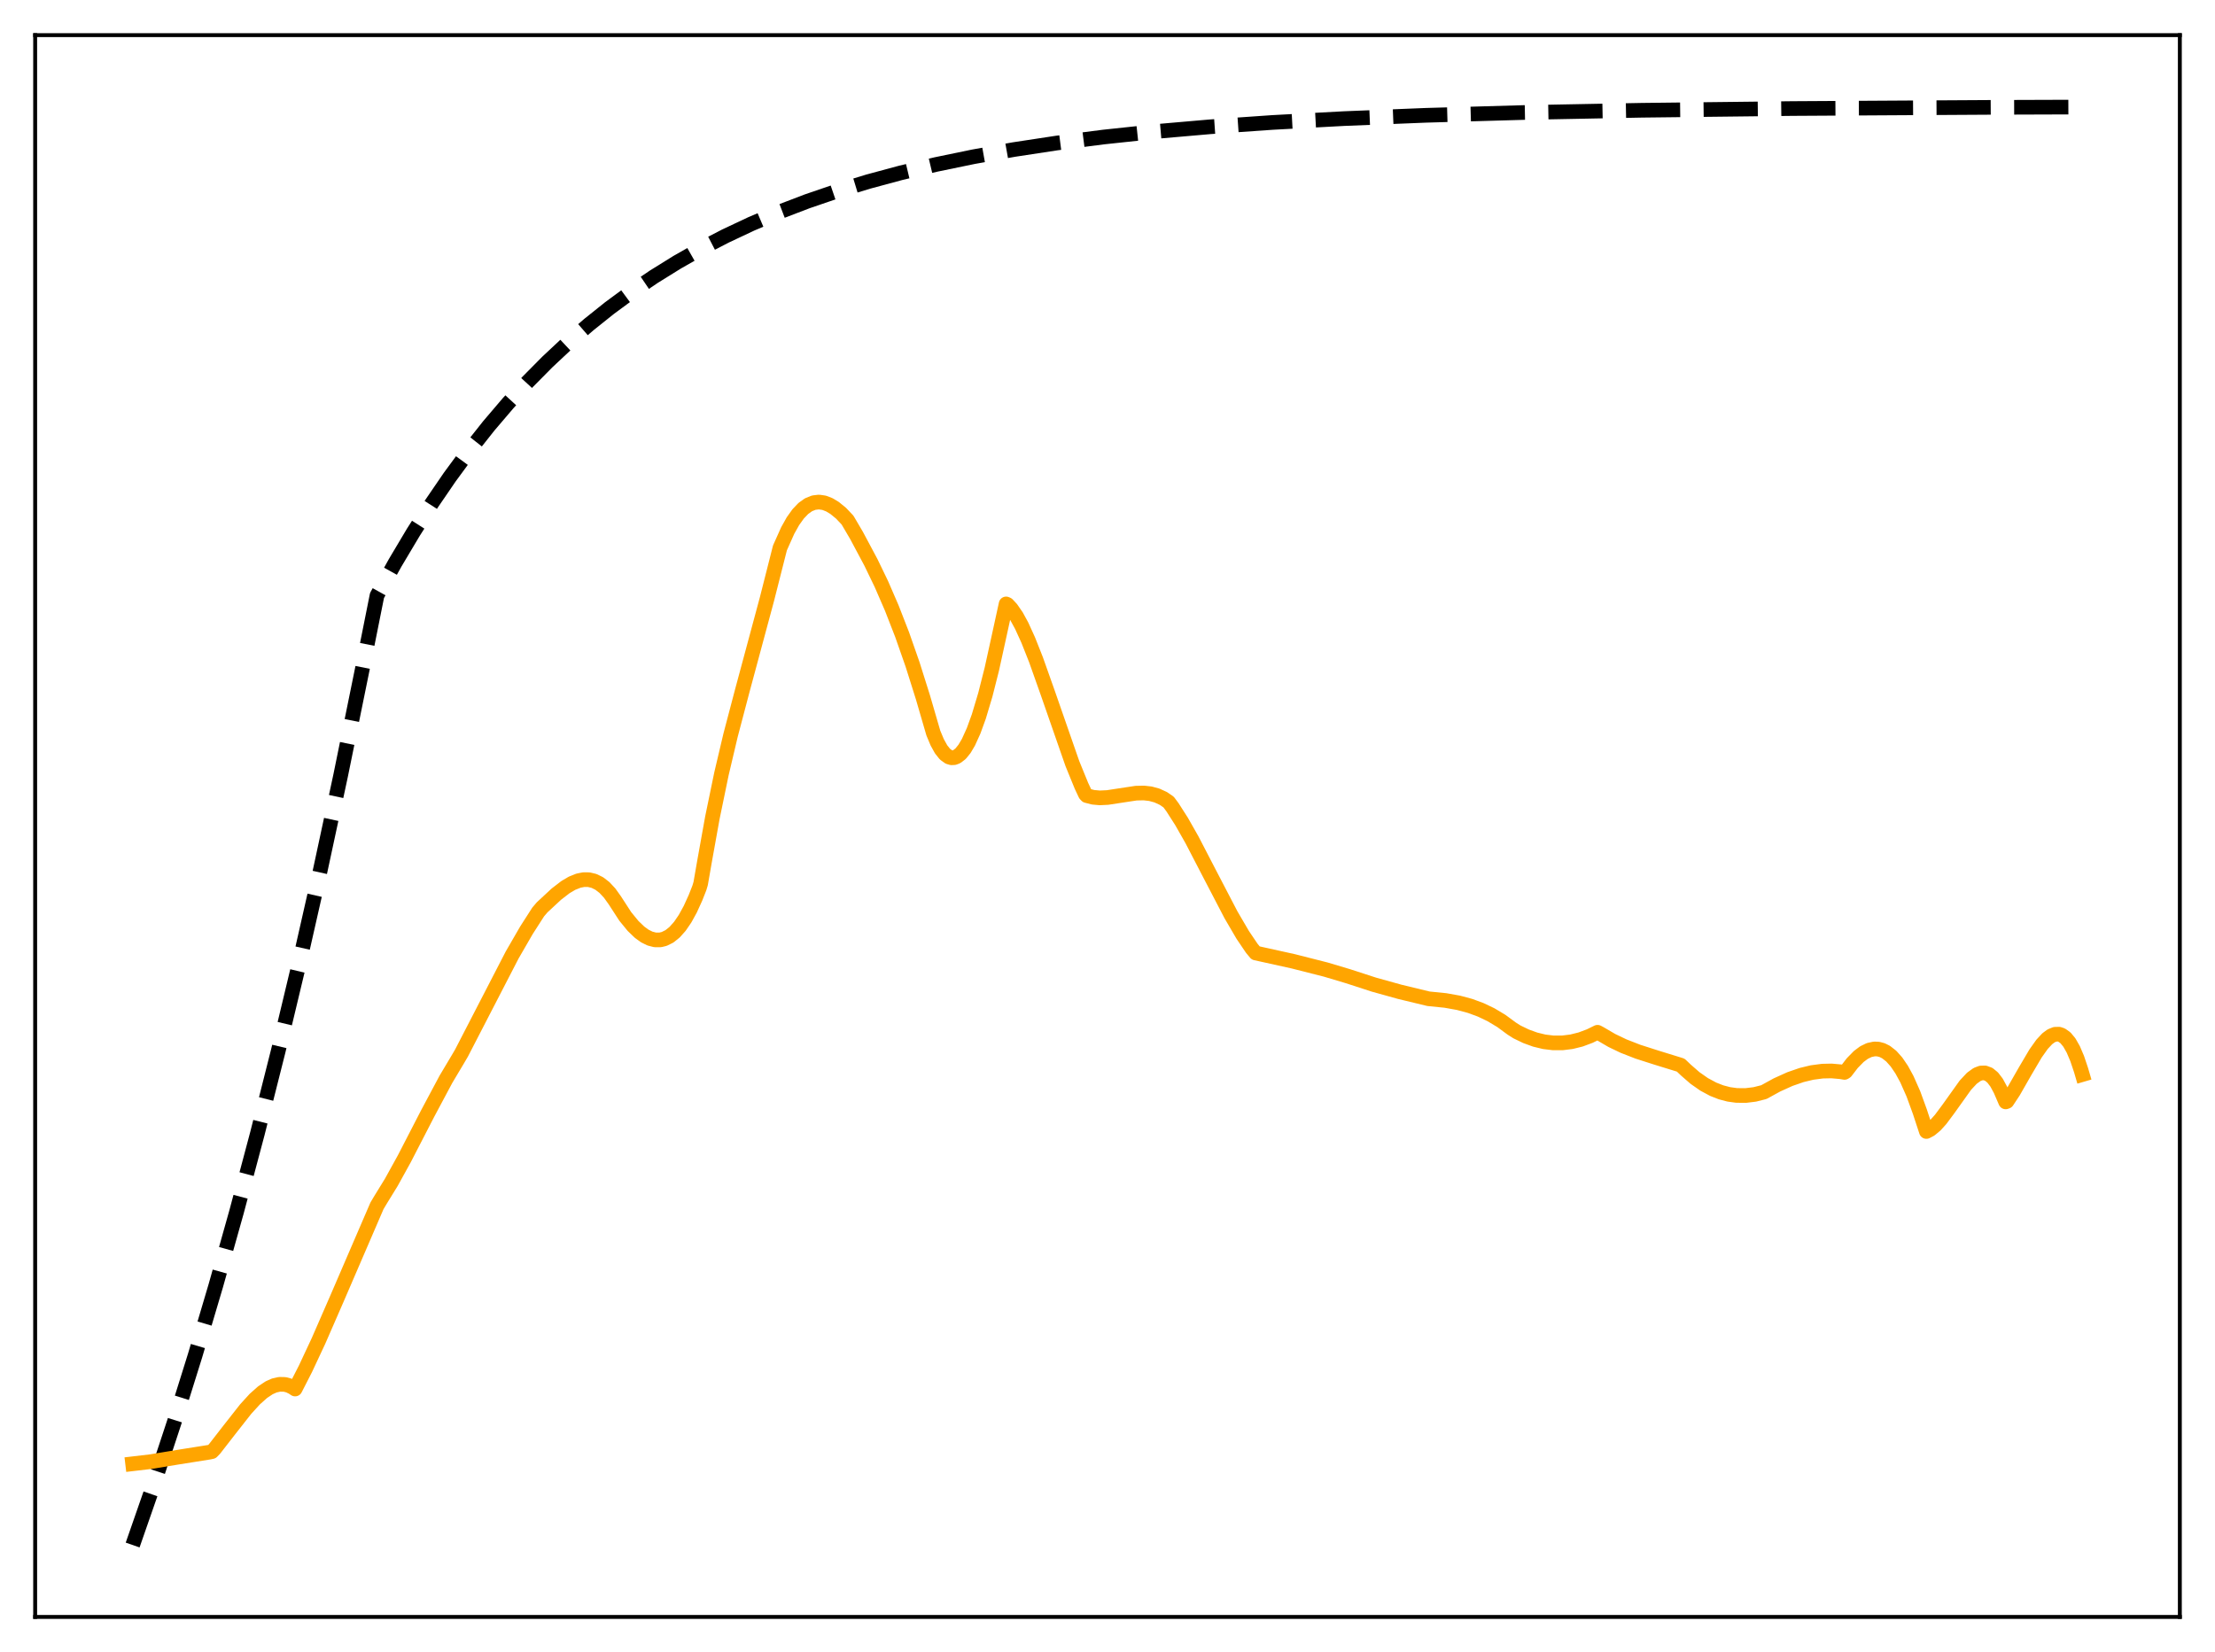 <?xml version="1.0" encoding="utf-8" standalone="no"?>
<!DOCTYPE svg PUBLIC "-//W3C//DTD SVG 1.1//EN"
  "http://www.w3.org/Graphics/SVG/1.1/DTD/svg11.dtd">
<svg xmlns:xlink="http://www.w3.org/1999/xlink" width="453.6pt" height="338.4pt" viewBox="0 0 453.6 338.4" xmlns="http://www.w3.org/2000/svg" version="1.1">
 <defs>
  <style type="text/css">*{stroke-linejoin: round; stroke-linecap: butt}</style>
 </defs>
 <g id="figure_1">
  <g id="patch_1">
   <path d="M 0 338.4 
L 453.6 338.4 
L 453.6 0 
L 0 0 
z
" style="fill: #ffffff"/>
  </g>
  <g id="axes_1">
   <g id="patch_2">
    <path d="M 7.2 331.2 
L 446.4 331.2 
L 446.4 7.2 
L 7.2 7.2 
z
" style="fill: #ffffff"/>
   </g>
   <g id="matplotlib.axis_1"/>
   <g id="matplotlib.axis_2"/>
   <g id="line2d_1">
    <path d="M 27.164 316.473 
L 31.423 304.234 
L 35.681 291.321 
L 39.94 277.698 
L 44.199 263.325 
L 48.458 248.161 
L 52.717 232.164 
L 56.976 215.285 
L 61.235 197.479 
L 65.494 178.692 
L 69.753 158.872 
L 74.012 137.961 
L 77.206 121.975 
L 80.932 115.265 
L 84.659 109.004 
L 88.385 103.163 
L 92.112 97.712 
L 96.105 92.277 
L 100.097 87.231 
L 104.09 82.546 
L 108.083 78.196 
L 112.076 74.158 
L 116.335 70.168 
L 120.593 66.482 
L 124.852 63.077 
L 129.377 59.743 
L 133.903 56.678 
L 138.694 53.702 
L 143.485 50.98 
L 148.543 48.358 
L 153.866 45.852 
L 159.456 43.474 
L 165.312 41.235 
L 171.434 39.141 
L 177.823 37.195 
L 184.477 35.4 
L 191.664 33.695 
L 199.383 32.101 
L 207.635 30.632 
L 216.419 29.297 
L 226.001 28.069 
L 236.383 26.964 
L 247.828 25.969 
L 260.605 25.082 
L 275.245 24.294 
L 292.015 23.619 
L 311.978 23.048 
L 336.201 22.586 
L 367.078 22.232 
L 408.602 21.987 
L 426.436 21.927 
L 426.436 21.927 
" clip-path="url(#p075d125446)" style="fill: none; stroke-dasharray: 11.1,4.8; stroke-dashoffset: 0; stroke: #000000; stroke-width: 3"/>
   </g>
   <g id="line2d_2">
    <path d="M 27.164 299.831 
L 30.89 299.394 
L 36.48 298.473 
L 42.868 297.458 
L 43.401 297.344 
L 43.933 296.793 
L 46.861 293.023 
L 50.321 288.618 
L 52.185 286.578 
L 53.782 285.156 
L 55.113 284.269 
L 56.177 283.793 
L 57.242 283.553 
L 58.307 283.575 
L 59.105 283.781 
L 59.904 284.162 
L 60.436 284.519 
L 62.566 280.348 
L 65.228 274.656 
L 68.954 266.113 
L 77.206 246.978 
L 78.004 245.645 
L 80.134 242.181 
L 82.796 237.359 
L 87.587 228.07 
L 91.313 221.086 
L 93.709 217.067 
L 94.508 215.703 
L 104.889 195.601 
L 107.817 190.536 
L 110.212 186.804 
L 111.011 185.864 
L 113.939 183.144 
L 115.802 181.71 
L 117.133 180.923 
L 118.464 180.39 
L 119.529 180.18 
L 120.593 180.19 
L 121.658 180.446 
L 122.723 180.973 
L 123.788 181.796 
L 124.852 182.94 
L 125.917 184.431 
L 128.047 187.717 
L 129.644 189.668 
L 130.975 190.947 
L 132.039 191.72 
L 133.104 192.25 
L 134.169 192.522 
L 135.233 192.517 
L 136.032 192.322 
L 137.097 191.791 
L 138.161 190.936 
L 139.226 189.739 
L 140.291 188.181 
L 141.356 186.243 
L 142.42 183.907 
L 143.219 181.881 
L 143.485 180.993 
L 144.284 176.402 
L 145.881 167.518 
L 147.744 158.501 
L 149.607 150.605 
L 152.003 141.505 
L 157.06 122.721 
L 159.722 112.226 
L 161.319 108.656 
L 162.384 106.757 
L 163.449 105.265 
L 164.513 104.15 
L 165.578 103.389 
L 166.643 102.96 
L 167.708 102.835 
L 168.772 102.988 
L 169.837 103.399 
L 170.902 104.04 
L 172.233 105.126 
L 173.564 106.536 
L 175.427 109.715 
L 178.355 115.202 
L 180.484 119.611 
L 182.614 124.52 
L 184.743 129.989 
L 186.873 136.074 
L 189.002 142.825 
L 191.132 150.145 
L 191.93 152.052 
L 192.729 153.494 
L 193.527 154.491 
L 194.326 155.063 
L 194.858 155.218 
L 195.391 155.195 
L 195.923 154.997 
L 196.721 154.381 
L 197.52 153.392 
L 198.319 152.041 
L 199.383 149.699 
L 200.448 146.768 
L 201.779 142.322 
L 203.11 137.07 
L 204.707 129.797 
L 206.038 123.702 
L 206.304 123.824 
L 207.103 124.683 
L 208.167 126.229 
L 209.232 128.184 
L 210.563 131.108 
L 212.16 135.139 
L 214.556 141.898 
L 219.613 156.426 
L 221.476 160.986 
L 222.275 162.691 
L 222.541 162.969 
L 223.872 163.31 
L 225.203 163.43 
L 226.8 163.357 
L 229.196 162.99 
L 232.656 162.466 
L 234.253 162.431 
L 235.584 162.582 
L 236.915 162.942 
L 238.246 163.554 
L 239.311 164.286 
L 240.109 165.357 
L 241.972 168.273 
L 244.102 172.023 
L 247.562 178.695 
L 252.087 187.384 
L 254.483 191.486 
L 256.346 194.244 
L 257.145 195.209 
L 264.864 196.915 
L 271.519 198.607 
L 276.044 199.959 
L 281.367 201.688 
L 286.691 203.169 
L 292.547 204.582 
L 296.007 204.93 
L 298.669 205.407 
L 301.065 206.051 
L 303.194 206.835 
L 305.324 207.849 
L 307.453 209.124 
L 309.583 210.691 
L 310.647 211.366 
L 312.511 212.266 
L 314.374 212.943 
L 316.237 213.396 
L 318.1 213.621 
L 319.964 213.618 
L 321.827 213.385 
L 323.69 212.922 
L 325.553 212.225 
L 327.151 211.441 
L 327.683 211.724 
L 330.079 213.125 
L 332.474 214.273 
L 335.402 215.416 
L 339.129 216.612 
L 344.186 218.173 
L 345.251 219.188 
L 347.114 220.81 
L 348.977 222.115 
L 350.841 223.116 
L 352.438 223.742 
L 354.035 224.161 
L 355.632 224.382 
L 357.495 224.4 
L 359.359 224.169 
L 361.222 223.7 
L 363.884 222.236 
L 366.545 221.032 
L 368.941 220.202 
L 371.071 219.689 
L 373.2 219.407 
L 375.063 219.365 
L 376.927 219.529 
L 377.725 219.663 
L 377.991 219.492 
L 379.322 217.759 
L 380.653 216.4 
L 381.718 215.604 
L 382.783 215.085 
L 383.847 214.858 
L 384.646 214.891 
L 385.444 215.104 
L 386.243 215.504 
L 387.308 216.339 
L 388.372 217.533 
L 389.437 219.1 
L 390.502 221.053 
L 391.833 224.059 
L 393.164 227.714 
L 394.495 231.769 
L 395.293 231.35 
L 396.358 230.464 
L 397.423 229.281 
L 399.02 227.136 
L 402.48 222.287 
L 403.811 220.863 
L 404.876 220.092 
L 405.674 219.788 
L 406.473 219.766 
L 407.271 220.061 
L 408.07 220.711 
L 408.868 221.754 
L 409.667 223.227 
L 410.732 225.706 
L 410.998 225.608 
L 412.329 223.588 
L 414.724 219.401 
L 416.854 215.787 
L 418.185 213.911 
L 419.249 212.768 
L 420.048 212.176 
L 420.847 211.853 
L 421.645 211.834 
L 422.177 212.008 
L 422.976 212.576 
L 423.775 213.543 
L 424.573 214.944 
L 425.372 216.819 
L 426.17 219.196 
L 426.436 220.105 
L 426.436 220.105 
" clip-path="url(#p075d125446)" style="fill: none; stroke: #ffa500; stroke-width: 3; stroke-linecap: square"/>
   </g>
   <g id="patch_3">
    <path d="M 7.2 331.2 
L 7.2 7.2 
" style="fill: none; stroke: #000000; stroke-width: 0.8; stroke-linejoin: miter; stroke-linecap: square"/>
   </g>
   <g id="patch_4">
    <path d="M 446.4 331.2 
L 446.4 7.2 
" style="fill: none; stroke: #000000; stroke-width: 0.8; stroke-linejoin: miter; stroke-linecap: square"/>
   </g>
   <g id="patch_5">
    <path d="M 7.2 331.2 
L 446.4 331.2 
" style="fill: none; stroke: #000000; stroke-width: 0.8; stroke-linejoin: miter; stroke-linecap: square"/>
   </g>
   <g id="patch_6">
    <path d="M 7.2 7.2 
L 446.4 7.2 
" style="fill: none; stroke: #000000; stroke-width: 0.8; stroke-linejoin: miter; stroke-linecap: square"/>
   </g>
  </g>
 </g>
 <defs>
  <clipPath id="p075d125446">
   <rect x="7.2" y="7.2" width="439.2" height="324"/>
  </clipPath>
 </defs>
</svg>
